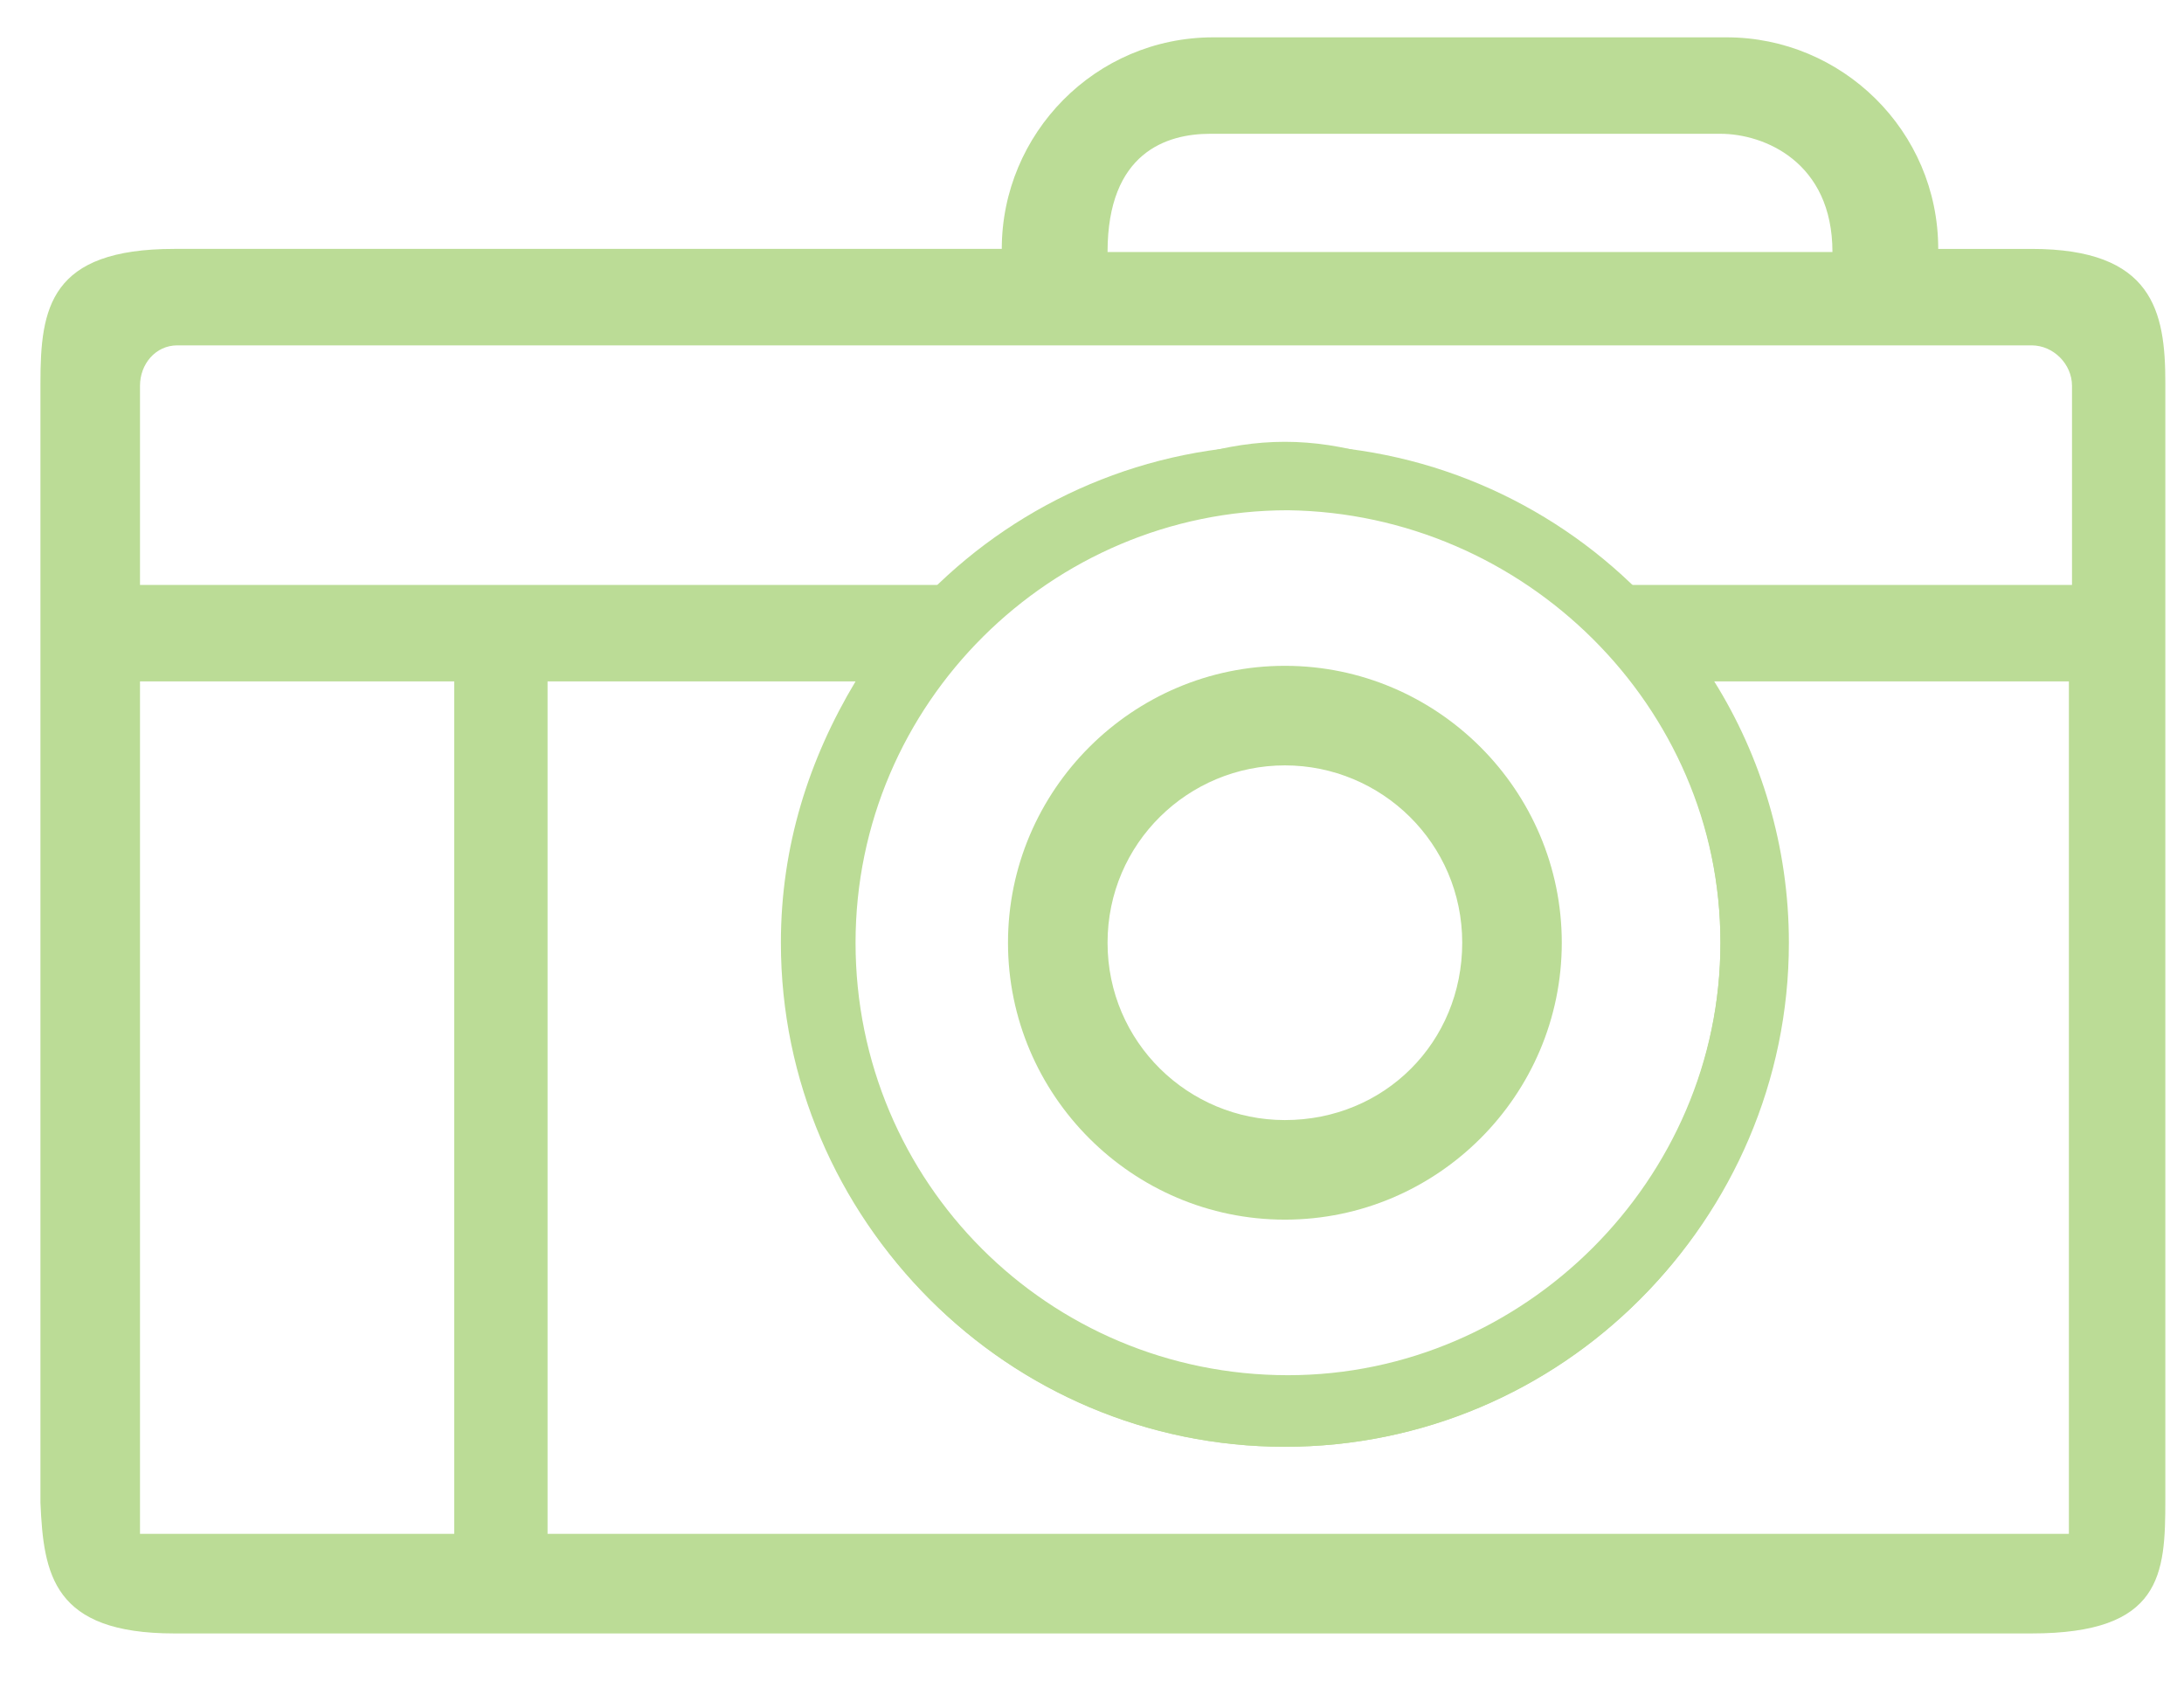 <?xml version="1.0" encoding="utf-8"?>
<!-- Generator: Adobe Illustrator 19.2.1, SVG Export Plug-In . SVG Version: 6.00 Build 0)  -->
<svg version="1.1" id="Layer_1" xmlns="http://www.w3.org/2000/svg" xmlns:xlink="http://www.w3.org/1999/xlink" x="0px" y="0px"
	 viewBox="0 0 70.2 54.9" style="enable-background:new 0 0 70.2 54.9;" xml:space="preserve">
<style type="text/css">
	.st0{fill:#BBDC96;}
	.st1{fill:none;stroke:#BBDC96;stroke-width:2;stroke-miterlimit:10;}
	.st2{fill:none;}
</style>
<g>
	<g>
		<path class="st0" d="M5.6,52.5h7.7h4.3h47.7c4.2,0,4.3-1.9,4.3-4.3V21.9v-4.3v-5.3c0-2.3-0.4-4.3-4.3-4.3h-3l0,0
			c0-3.8-3.1-6.8-6.8-6.8H39c-3.8,0-6.8,3.1-6.8,6.8l0,0H5.6c-4,0-4.3,1.9-4.3,4.3v5.3v4.3v26.4C1.4,50.6,1.7,52.5,5.6,52.5z
			 M66.6,49.3h-49V21.9h9.9c-1.5,2.5-2.4,5.3-2.4,8.4c0,8.9,7.3,16.2,16.2,16.2s16.2-7.3,16.2-16.2c0-3.1-0.9-6-2.4-8.4h11.4V49.3z
			 M55.3,30.3c0,7.6-6.3,13.9-13.9,13.9c-7.7,0-13.9-6.2-13.9-13.9s6.3-13.9,13.9-13.9C49,16.5,55.3,22.7,55.3,30.3z M35.6,8.1
			c0-3.2,1.9-3.8,3.3-3.8h16.4c1.4,0,3.6,0.9,3.6,3.8h-1H36.4H35.6z M5.7,11.1h59.6c0.7,0,1.3,0.6,1.3,1.3v6.4H51.3
			c-2.8-2.2-6.2-4.6-10-4.6c-3.8,0-7.3,2.4-10,4.6H4.5v-6.4C4.5,11.7,5,11.1,5.7,11.1z M14.6,21.9v27.4H4.5V21.9H14.6z"/>
		<path class="st0" d="M41.3,21.4c-4.9,0-8.9,4-8.9,8.9s4,8.9,8.9,8.9c4.9,0,8.9-4,8.9-8.9S46.2,21.4,41.3,21.4z M41.3,36
			c-3.1,0-5.7-2.5-5.7-5.7s2.6-5.7,5.7-5.7c3.1,0,5.7,2.5,5.7,5.7S44.5,36,41.3,36z"/>
	</g>
</g>
<g>
	<path class="st0" d="M41.3,46.5c-8.9,0-16.1-7.2-16.1-16.1s7.2-16.1,16.1-16.1s16.1,7.2,16.1,16.1S50.2,46.5,41.3,46.5z M41.3,16.3
		c-7.7,0-14,6.3-14,14s6.3,14,14,14s14-6.3,14-14S49,16.3,41.3,16.3z"/>
</g>
</svg>

